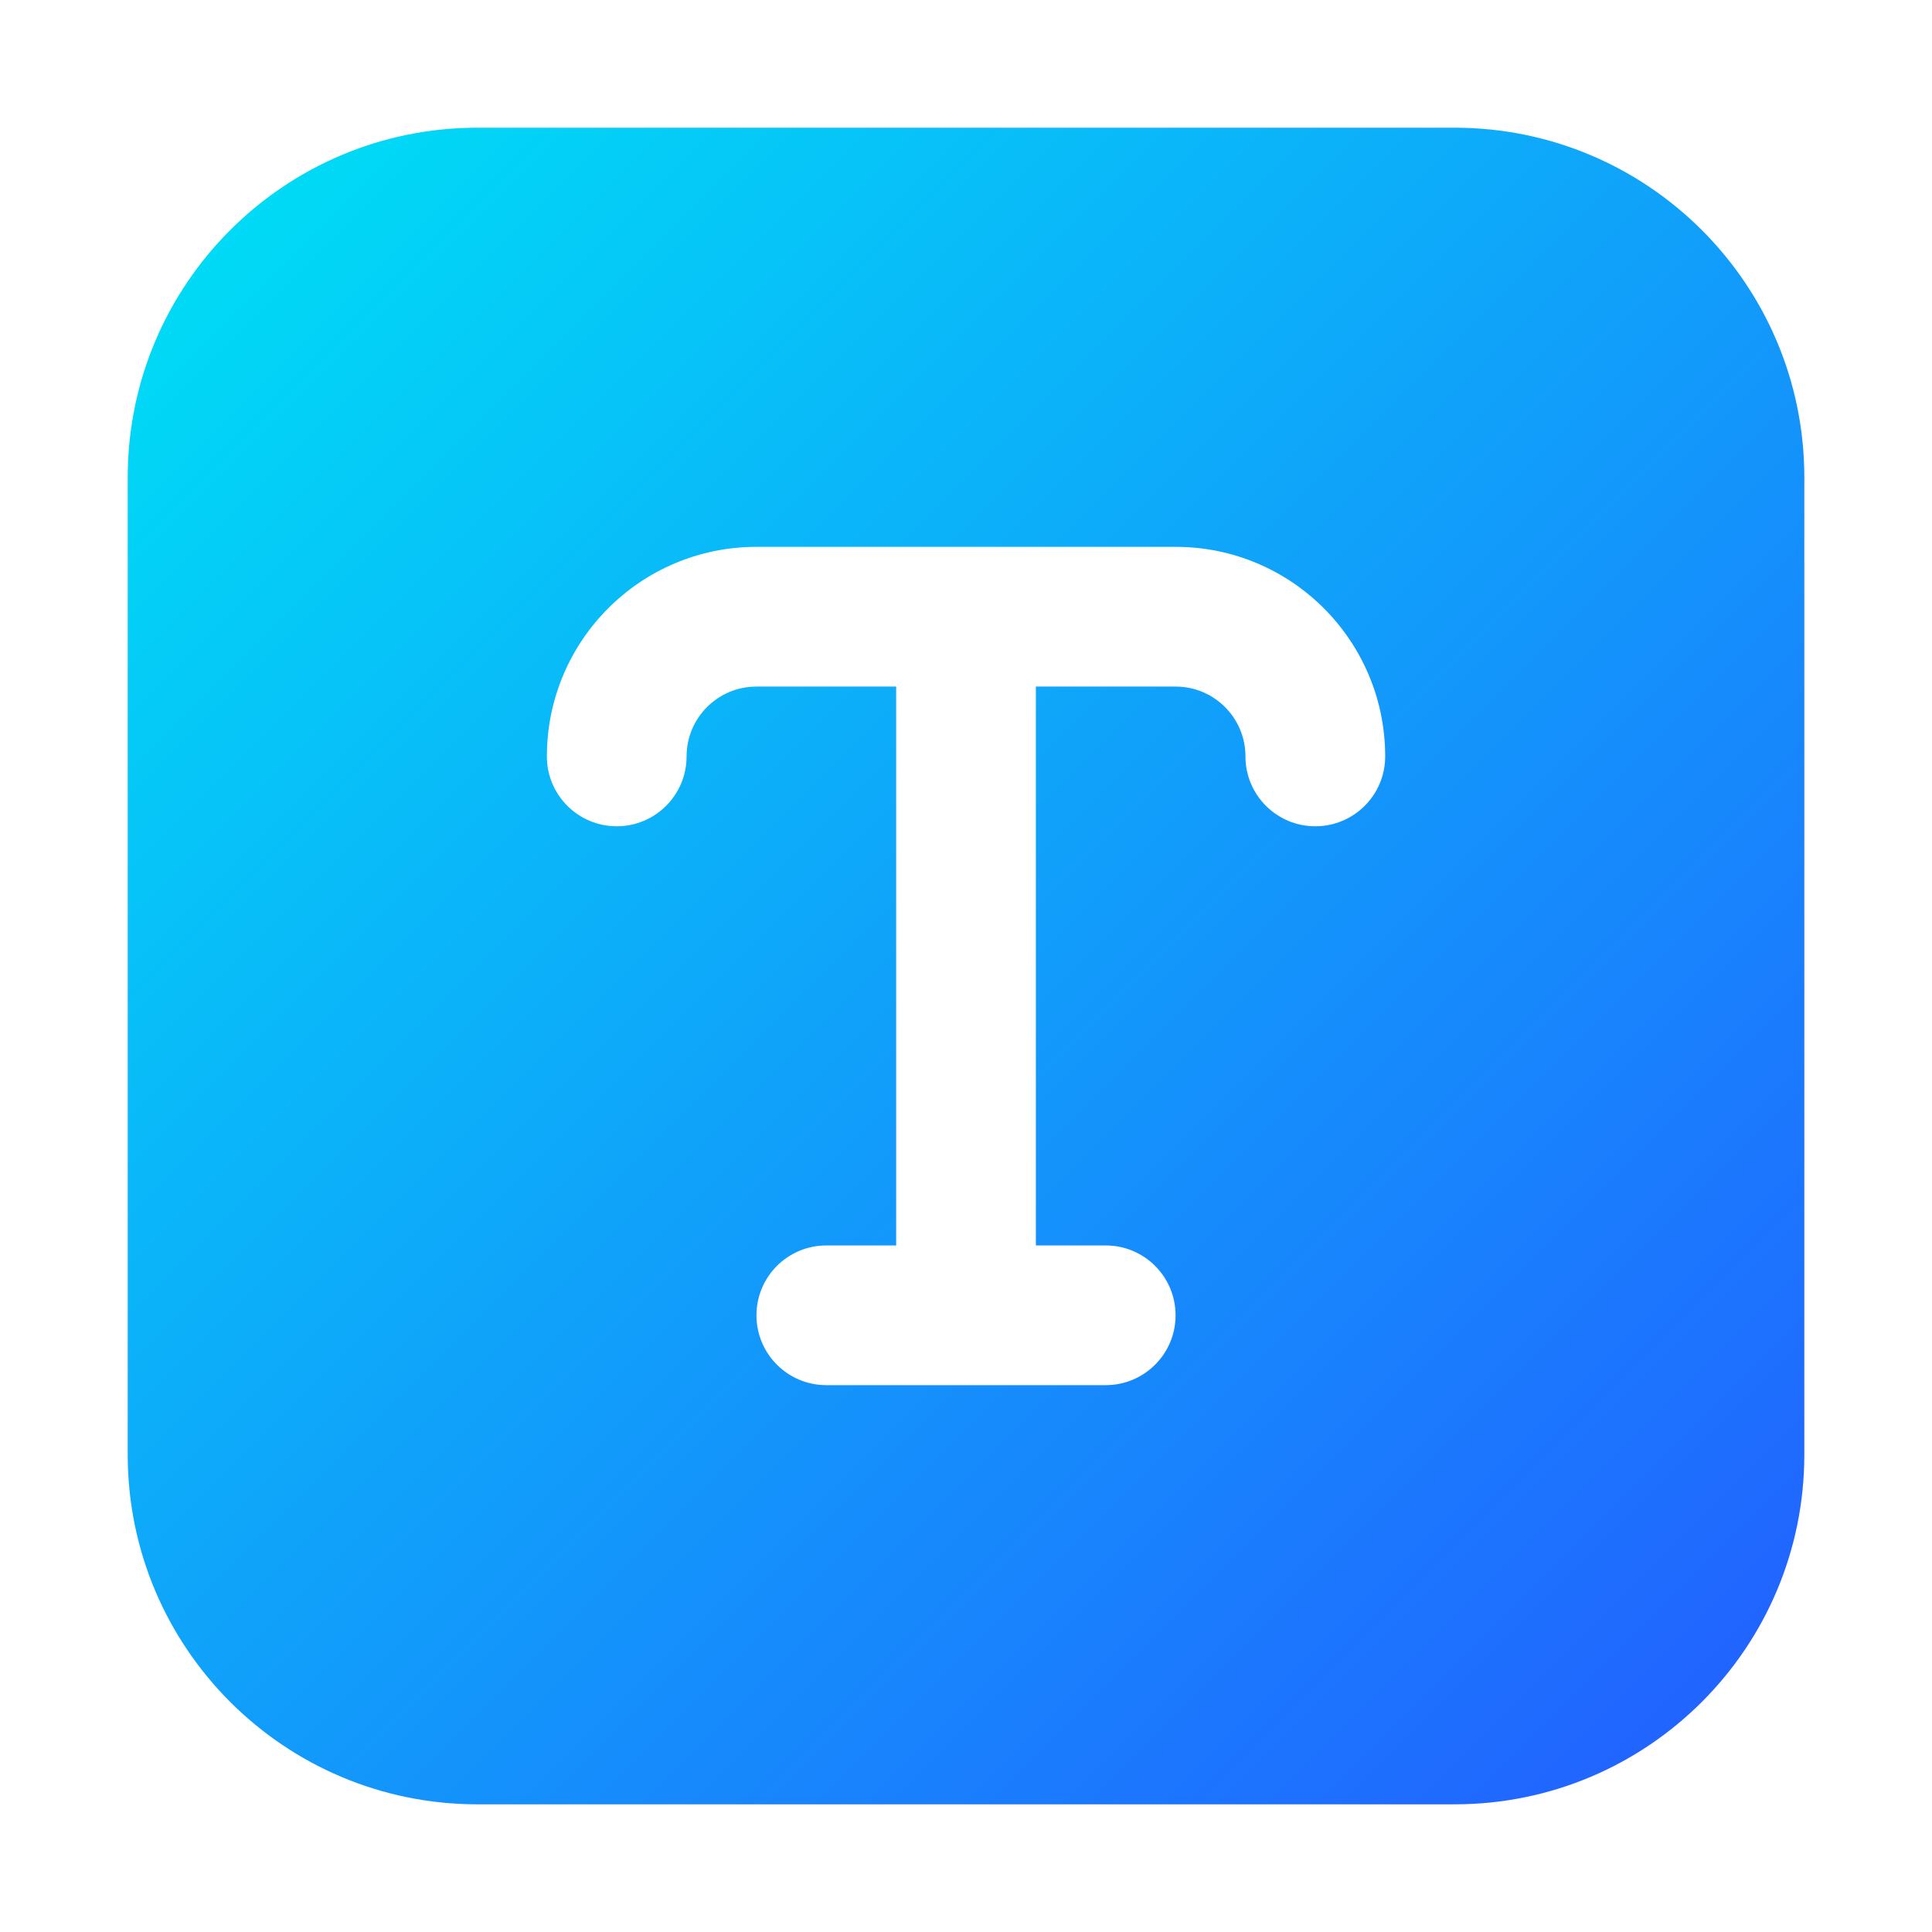 <?xml version="1.0" encoding="UTF-8"?>
<svg id="Layer_1" data-name="Layer 1" xmlns="http://www.w3.org/2000/svg" xmlns:xlink="http://www.w3.org/1999/xlink" viewBox="0 0 590 590">
  <defs>
    <linearGradient id="linear-gradient" x1="70.28" y1="60.28" x2="519.72" y2="509.72" gradientUnits="userSpaceOnUse">
      <stop offset="0" stop-color="#00daf6"/>
      <stop offset="1" stop-color="#2164ff"/>
    </linearGradient>
    <filter id="drop-shadow-1" x="0" y="0" width="590" height="590" filterUnits="userSpaceOnUse">
      <feOffset dx="0" dy="10"/>
      <feGaussianBlur result="blur" stdDeviation="13"/>
      <feFlood flood-color="#0045a2" flood-opacity=".11"/>
      <feComposite in2="blur" operator="in"/>
      <feComposite in="SourceGraphic"/>
    </filter>
  </defs>
  <path d="M444.33,29H145.67c-58.88.07-106.6,47.79-106.67,106.67v298.67c.07,58.88,47.79,106.6,106.67,106.67h298.67c58.88-.07,106.6-47.79,106.67-106.67V135.67c-.07-58.88-47.79-106.6-106.67-106.67ZM401.67,242.33c-11.78,0-21.33-9.55-21.33-21.33s-9.55-21.33-21.33-21.33h-42.67v170.67h21.33c11.78,0,21.33,9.55,21.33,21.33s-9.55,21.33-21.33,21.33h-85.33c-11.78,0-21.33-9.55-21.33-21.33s9.55-21.33,21.33-21.33h21.33v-170.67h-42.67c-11.78,0-21.33,9.55-21.33,21.33s-9.55,21.33-21.33,21.33-21.33-9.55-21.33-21.33c0-35.35,28.65-64,64-64h128c35.35,0,64,28.65,64,64,0,11.78-9.55,21.33-21.33,21.33Z" style="fill: url(#linear-gradient); filter: url(#drop-shadow-1);"/>
</svg>